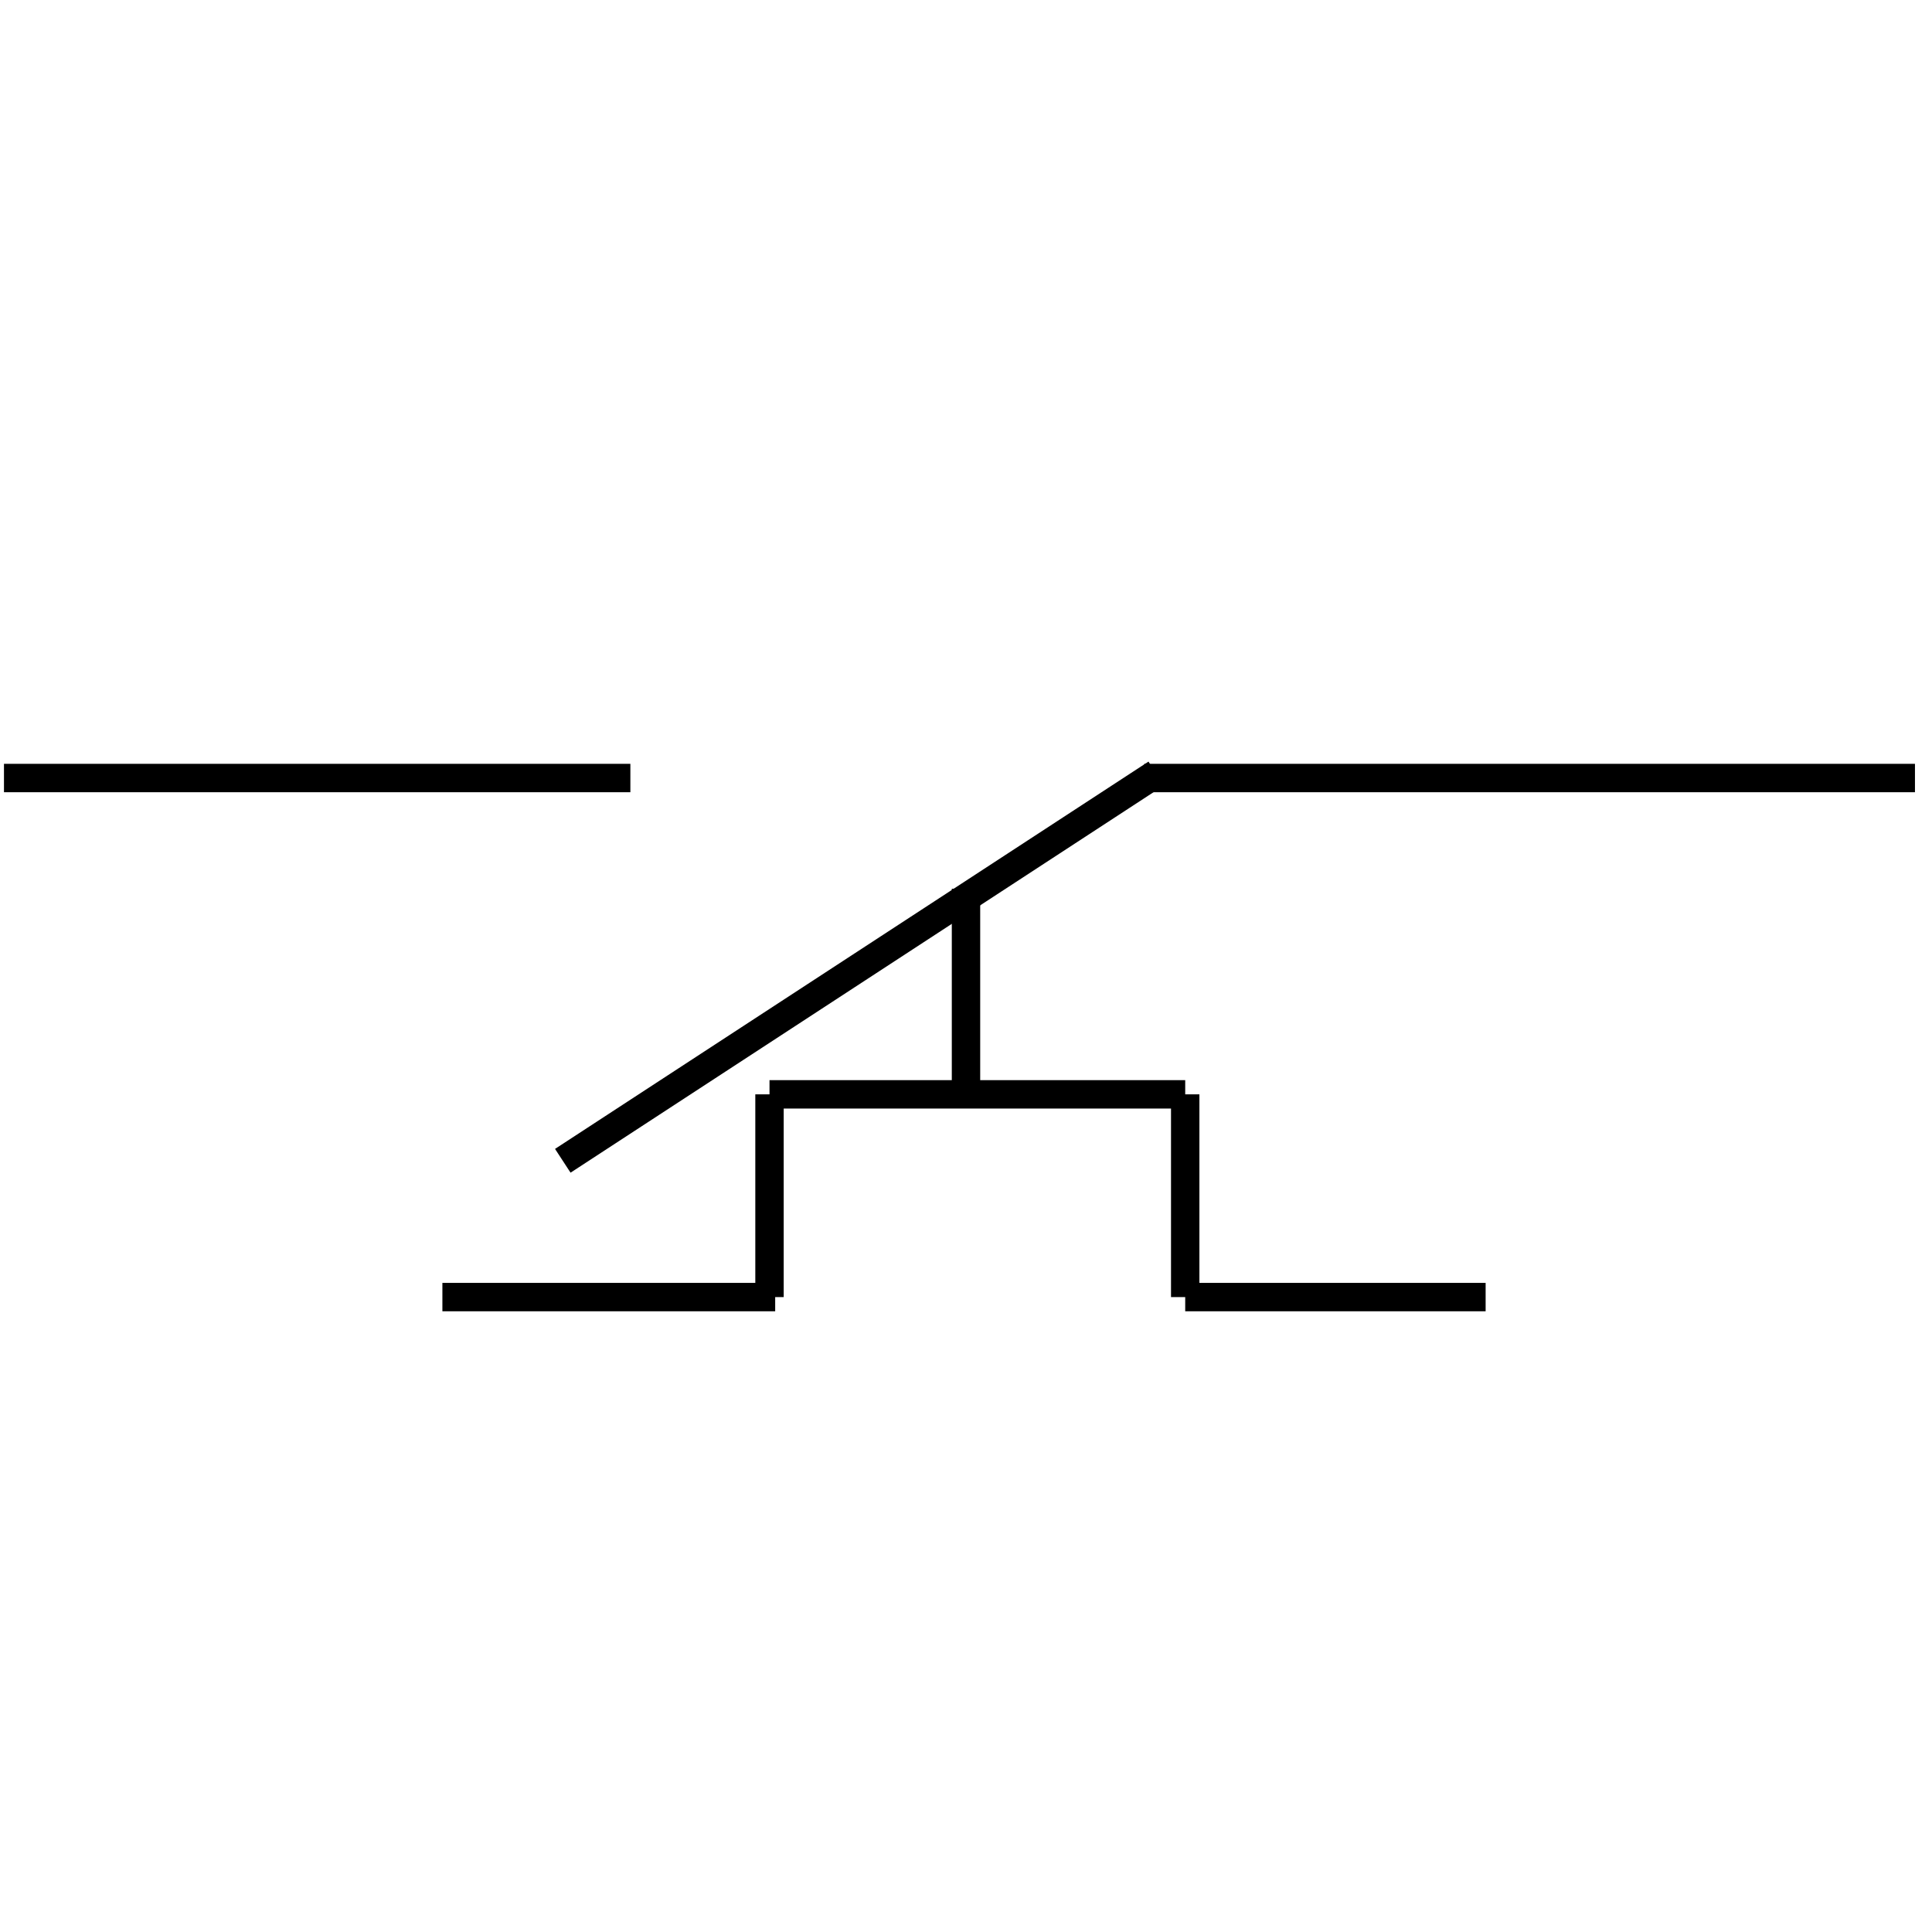 <?xml version="1.0" encoding="utf-8"?>
<!-- Generator: Adobe Illustrator 19.0.0, SVG Export Plug-In . SVG Version: 6.00 Build 0)  -->
<svg version="1.1" id="图层_1" xmlns="http://www.w3.org/2000/svg" xmlns:xlink="http://www.w3.org/1999/xlink" x="0px" y="0px"
	 viewBox="0 0 340.2 340.2" style="enable-background:new 0 0 340.2 340.2;" xml:space="preserve">
<style type="text/css">
	.st0{fill:none;stroke:#000000;stroke-width:5;stroke-miterlimit:10;}
</style>
<line id="XMLID_1_" class="st0" x1="0.7" y1="137" x2="111" y2="137"/>
<line id="XMLID_4_" class="st0" x1="99.1" y1="204.4" x2="203.6" y2="136.2"/>
<line id="XMLID_5_" class="st0" x1="201.5" y1="137" x2="337.2" y2="137"/>
<path id="XMLID_10_" class="st0" d="M109.9,138.6"/>
<line id="XMLID_2_" class="st0" x1="77.9" y1="228.4" x2="136.5" y2="228.4"/>
<line id="XMLID_3_" class="st0" x1="135.5" y1="228.4" x2="135.5" y2="192.7"/>
<line id="XMLID_6_" class="st0" x1="135.5" y1="192.7" x2="208.7" y2="192.7"/>
<line id="XMLID_7_" class="st0" x1="208.7" y1="192.7" x2="208.7" y2="228.4"/>
<line id="XMLID_8_" class="st0" x1="208.7" y1="228.4" x2="261.6" y2="228.4"/>
<line id="XMLID_9_" class="st0" x1="170.1" y1="156.5" x2="170.1" y2="193.7"/>
</svg>
